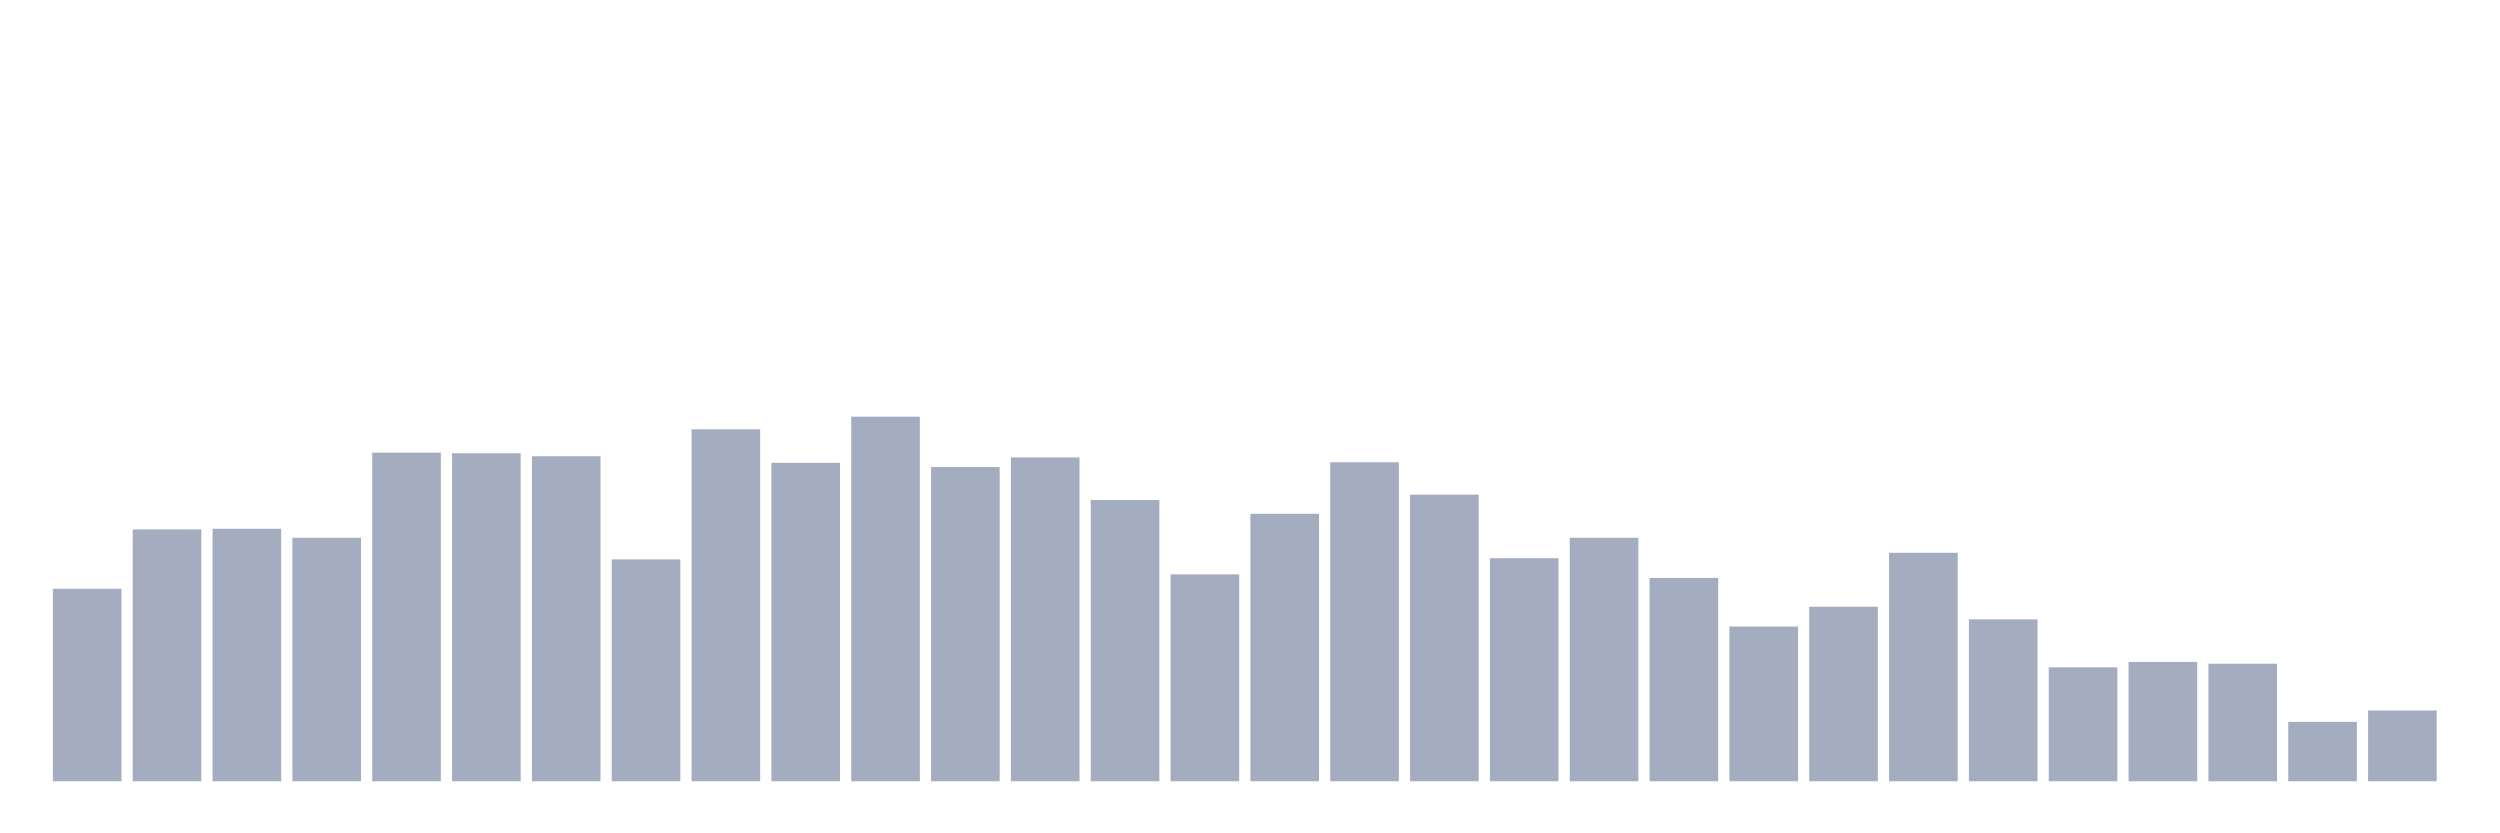 <svg xmlns="http://www.w3.org/2000/svg" viewBox="0 0 480 160"><g transform="translate(10,10)"><rect class="bar" x="0.153" width="13.175" y="103.043" height="36.957" fill="rgb(164,173,192)"></rect><rect class="bar" x="15.482" width="13.175" y="91.645" height="48.355" fill="rgb(164,173,192)"></rect><rect class="bar" x="30.81" width="13.175" y="91.53" height="48.47" fill="rgb(164,173,192)"></rect><rect class="bar" x="46.138" width="13.175" y="93.257" height="46.743" fill="rgb(164,173,192)"></rect><rect class="bar" x="61.466" width="13.175" y="76.908" height="63.092" fill="rgb(164,173,192)"></rect><rect class="bar" x="76.794" width="13.175" y="77.023" height="62.977" fill="rgb(164,173,192)"></rect><rect class="bar" x="92.123" width="13.175" y="77.599" height="62.401" fill="rgb(164,173,192)"></rect><rect class="bar" x="107.451" width="13.175" y="97.401" height="42.599" fill="rgb(164,173,192)"></rect><rect class="bar" x="122.779" width="13.175" y="72.418" height="67.582" fill="rgb(164,173,192)"></rect><rect class="bar" x="138.107" width="13.175" y="78.865" height="61.135" fill="rgb(164,173,192)"></rect><rect class="bar" x="153.436" width="13.175" y="70" height="70" fill="rgb(164,173,192)"></rect><rect class="bar" x="168.764" width="13.175" y="79.671" height="60.329" fill="rgb(164,173,192)"></rect><rect class="bar" x="184.092" width="13.175" y="77.829" height="62.171" fill="rgb(164,173,192)"></rect><rect class="bar" x="199.42" width="13.175" y="86.003" height="53.997" fill="rgb(164,173,192)"></rect><rect class="bar" x="214.748" width="13.175" y="100.28" height="39.72" fill="rgb(164,173,192)"></rect><rect class="bar" x="230.077" width="13.175" y="88.651" height="51.349" fill="rgb(164,173,192)"></rect><rect class="bar" x="245.405" width="13.175" y="78.75" height="61.25" fill="rgb(164,173,192)"></rect><rect class="bar" x="260.733" width="13.175" y="84.967" height="55.033" fill="rgb(164,173,192)"></rect><rect class="bar" x="276.061" width="13.175" y="97.171" height="42.829" fill="rgb(164,173,192)"></rect><rect class="bar" x="291.39" width="13.175" y="93.257" height="46.743" fill="rgb(164,173,192)"></rect><rect class="bar" x="306.718" width="13.175" y="100.97" height="39.03" fill="rgb(164,173,192)"></rect><rect class="bar" x="322.046" width="13.175" y="110.296" height="29.704" fill="rgb(164,173,192)"></rect><rect class="bar" x="337.374" width="13.175" y="106.497" height="33.503" fill="rgb(164,173,192)"></rect><rect class="bar" x="352.702" width="13.175" y="96.135" height="43.865" fill="rgb(164,173,192)"></rect><rect class="bar" x="368.031" width="13.175" y="108.914" height="31.086" fill="rgb(164,173,192)"></rect><rect class="bar" x="383.359" width="13.175" y="118.125" height="21.875" fill="rgb(164,173,192)"></rect><rect class="bar" x="398.687" width="13.175" y="117.089" height="22.911" fill="rgb(164,173,192)"></rect><rect class="bar" x="414.015" width="13.175" y="117.434" height="22.566" fill="rgb(164,173,192)"></rect><rect class="bar" x="429.344" width="13.175" y="128.602" height="11.398" fill="rgb(164,173,192)"></rect><rect class="bar" x="444.672" width="13.175" y="126.414" height="13.586" fill="rgb(164,173,192)"></rect></g></svg>